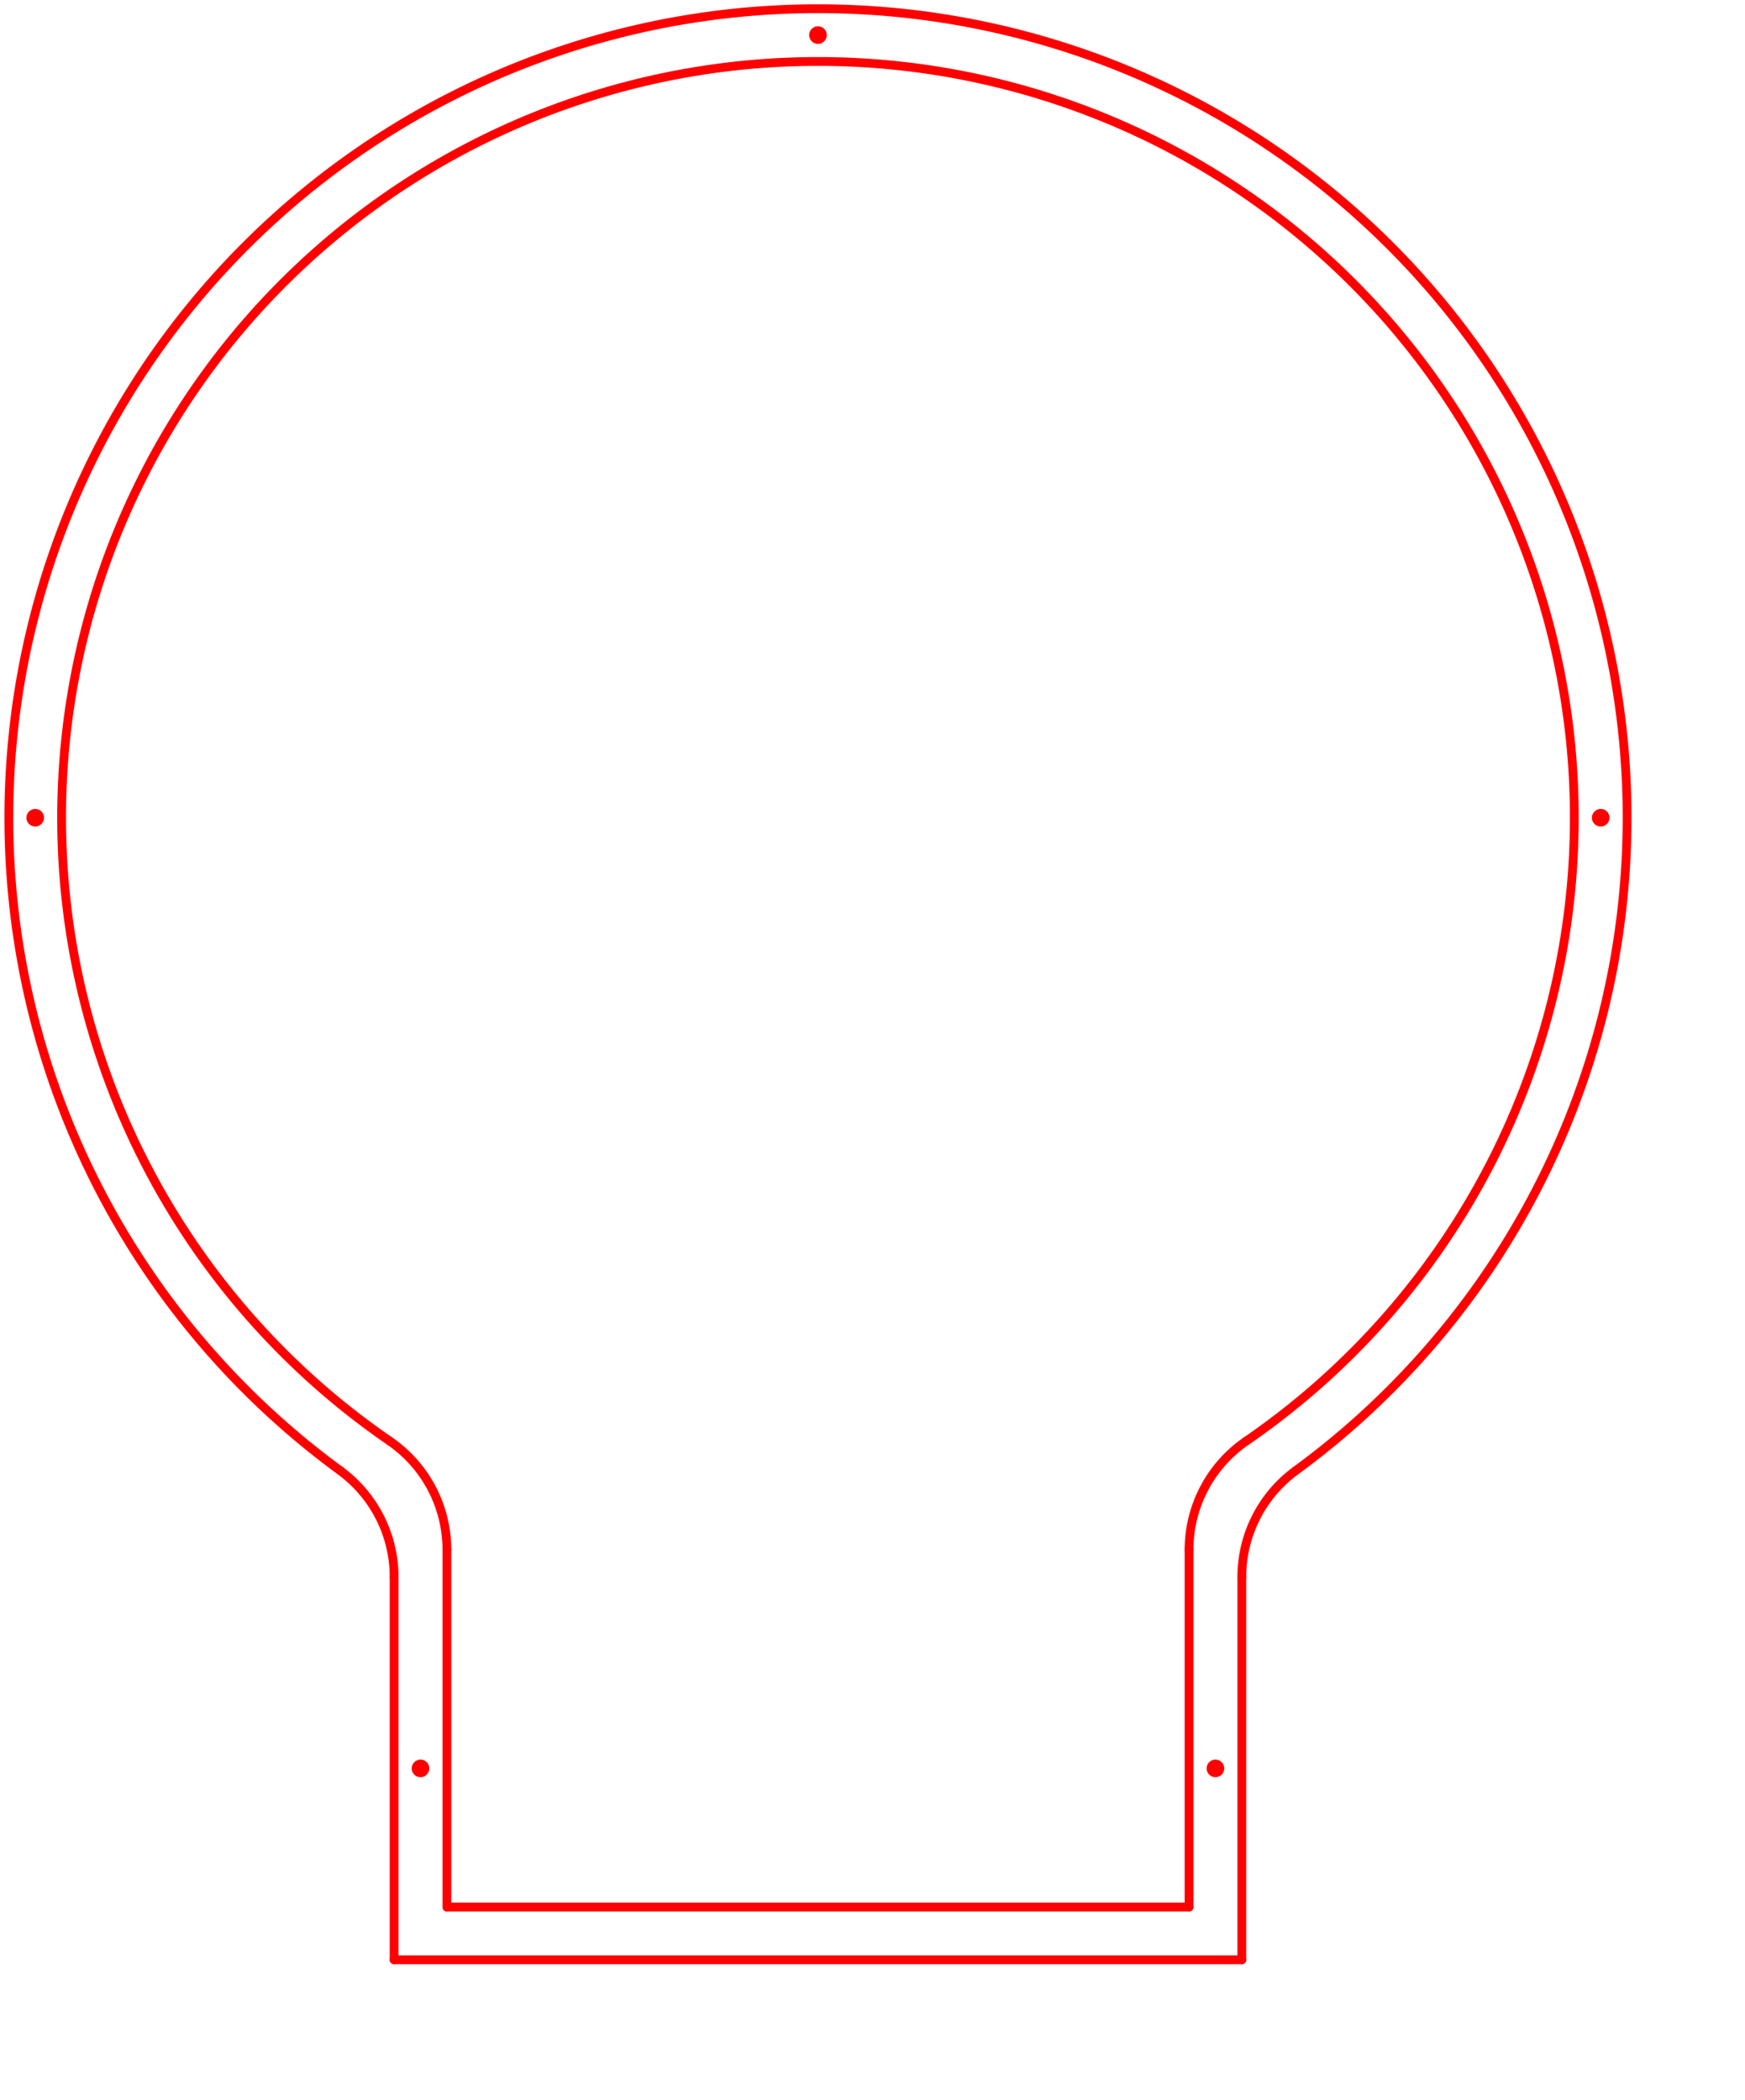 <?xml version="1.0" encoding="UTF-8" standalone="no"?>
<svg
   xmlns:dc="http://purl.org/dc/elements/1.1/"
   xmlns:cc="http://creativecommons.org/ns#"
   xmlns:rdf="http://www.w3.org/1999/02/22-rdf-syntax-ns#"
   xmlns:svg="http://www.w3.org/2000/svg"
   xmlns="http://www.w3.org/2000/svg"
   xmlns:sodipodi="http://sodipodi.sourceforge.net/DTD/sodipodi-0.dtd"
   xmlns:inkscape="http://www.inkscape.org/namespaces/inkscape"
   width="372.023mm"
   height="447.745mm"
   id="svg2"
   version="1.1"
   inkscape:version="0.91 r13725"
   sodipodi:docname="case_front_wood.svg">
  <sodipodi:namedview
     pagecolor="#ffffff"
     bordercolor="#666666"
     borderopacity="1"
     objecttolerance="10"
     gridtolerance="10"
     guidetolerance="10"
     inkscape:pageopacity="0"
     inkscape:pageshadow="2"
     inkscape:window-width="1366"
     inkscape:window-height="717"
     id="namedview57"
     showgrid="false"
     inkscape:zoom="0.22425739"
     inkscape:cx="659.0955"
     inkscape:cy="258.14918"
     inkscape:window-x="0"
     inkscape:window-y="0"
     inkscape:window-maximized="1"
     inkscape:current-layer="g21"
     units="mm"
     fit-margin-top="1"
     fit-margin-left="1"
     fit-margin-right="1"
     fit-margin-bottom="1" />
  <desc
     id="desc4">C:\Users\laser\Desktop\Alessandro\FINAL_PROJECT\case\case_front_wood.DXF - scale = 1.000000, origin = (0.000000, 0.000000), auto = False</desc>
  <defs
     id="defs6">
    <marker
       refY="0"
       refX="0"
       style="overflow:visible"
       id="DistanceX"
       orient="auto">
      <path
         style="stroke:#000000;stroke-width:0.5"
         d="M 3,-3 -3,3 M 0,-5 0,5"
         id="path9"
         inkscape:connector-curvature="0" />
    </marker>
    <pattern
       height="8"
       width="8"
       patternUnits="userSpaceOnUse"
       y="0"
       x="0"
       id="Hatch">
      <path
         linecap="square"
         stroke="#000000"
         stroke-width="0.25"
         d="M8 4 l-4,4"
         id="path12" />
      <path
         linecap="square"
         stroke="#000000"
         stroke-width="0.25"
         d="M6 2 l-4,4"
         id="path14" />
      <path
         linecap="square"
         stroke="#000000"
         stroke-width="0.25"
         d="M4 0 l-4,4"
         id="path16" />
    </pattern>
    <symbol
       id="*Model_Space" />
    <symbol
       id="*Paper_Space" />
    <symbol
       id="*Paper_Space0" />
  </defs>
  <g
     inkscape:label="0"
     inkscape:groupmode="layer"
     id="g21"
     transform="translate(287.048,267.068)">
    <g
       id="g4166"
       style="stroke:#ff0000;stroke-width:7.087;stroke-miterlimit:4;stroke-dasharray:none;stroke-opacity:1"
       transform="translate(372.047,-660.444)">
      <path
         id="path23"
         d="m 323.807,1818.501 a 3.543,3.543 0 1 0 -7.087,0 3.543,3.543 0 1 0 7.087,0 z"
         style="fill:none;stroke:#ff0000;stroke-width:7.087;stroke-linecap:round;stroke-miterlimit:4;stroke-dasharray:none;stroke-opacity:1"
         inkscape:connector-curvature="0" />
      <path
         id="path25"
         d="m -627.165,1052.362 a 3.543,3.543 0 1 0 -7.087,0 3.543,3.543 0 1 0 7.087,0 z"
         style="fill:none;stroke:#ff0000;stroke-width:7.087;stroke-linecap:round;stroke-miterlimit:4;stroke-dasharray:none;stroke-opacity:1"
         inkscape:connector-curvature="0" />
      <path
         id="path27"
         d="m 634.252,1052.362 a 3.543,3.543 0 1 0 -7.087,0 3.543,3.543 0 1 0 7.087,0 z"
         style="fill:none;stroke:#ff0000;stroke-width:7.087;stroke-linecap:round;stroke-miterlimit:4;stroke-dasharray:none;stroke-opacity:1"
         inkscape:connector-curvature="0" />
      <path
         id="path29"
         d="m -316.72,1818.501 a 3.543,3.543 0 1 0 -7.087,0 3.543,3.543 0 1 0 7.087,0 z"
         style="fill:none;stroke:#ff0000;stroke-width:7.087;stroke-linecap:round;stroke-miterlimit:4;stroke-dasharray:none;stroke-opacity:1"
         inkscape:connector-curvature="0" />
      <path
         id="path31"
         d="m 3.543,421.654 a 3.543,3.543 0 1 0 -7.087,0 3.543,3.543 0 1 0 7.087,0 z"
         style="fill:none;stroke:#ff0000;stroke-width:7.087;stroke-linecap:round;stroke-miterlimit:4;stroke-dasharray:none;stroke-opacity:1"
         inkscape:connector-curvature="0" />
      <path
         id="path33"
         d="m 345.11,1554.684 a 609.449,609.449 0 1 0 -690.219,0"
         style="fill:none;stroke:#ff0000;stroke-width:7.087;stroke-linecap:round;stroke-miterlimit:4;stroke-dasharray:none;stroke-opacity:1"
         inkscape:connector-curvature="0" />
      <path
         id="path35"
         d="m 345.11,1554.684 a 106.299,106.299 0 0 0 -46.106,87.614"
         style="fill:none;stroke:#ff0000;stroke-width:7.087;stroke-linecap:round;stroke-miterlimit:4;stroke-dasharray:none;stroke-opacity:1"
         inkscape:connector-curvature="0" />
      <path
         id="path37"
         d="m 299.004,1930.216 0,-287.918"
         style="fill:none;stroke:#ff0000;stroke-width:7.087;stroke-linecap:round;stroke-miterlimit:4;stroke-dasharray:none;stroke-opacity:1"
         inkscape:connector-curvature="0" />
      <path
         id="path39"
         d="m -299.004,1930.216 598.008,0"
         style="fill:none;stroke:#ff0000;stroke-width:7.087;stroke-linecap:round;stroke-miterlimit:4;stroke-dasharray:none;stroke-opacity:1"
         inkscape:connector-curvature="0" />
      <path
         id="path41"
         d="m -299.004,1642.298 0,287.918"
         style="fill:none;stroke:#ff0000;stroke-width:7.087;stroke-linecap:round;stroke-miterlimit:4;stroke-dasharray:none;stroke-opacity:1"
         inkscape:connector-curvature="0" />
      <path
         id="path43"
         d="m -299.004,1642.298 a 106.299,106.299 0 0 0 -46.106,-87.614"
         style="fill:none;stroke:#ff0000;stroke-width:7.087;stroke-linecap:round;stroke-miterlimit:4;stroke-dasharray:none;stroke-opacity:1"
         inkscape:connector-curvature="0" />
      <path
         id="path45"
         d="m -341.524,1972.736 683.047,0"
         style="fill:none;stroke:#ff0000;stroke-width:7.087;stroke-linecap:round;stroke-miterlimit:4;stroke-dasharray:none;stroke-opacity:1"
         inkscape:connector-curvature="0" />
      <path
         id="path47"
         d="m 341.524,1972.736 0,-308.471"
         style="fill:none;stroke:#ff0000;stroke-width:7.087;stroke-linecap:round;stroke-miterlimit:4;stroke-dasharray:none;stroke-opacity:1"
         inkscape:connector-curvature="0" />
      <path
         id="path49"
         d="m 385.044,1578.484 a 106.299,106.299 0 0 0 -43.52,85.781"
         style="fill:none;stroke:#ff0000;stroke-width:7.087;stroke-linecap:round;stroke-miterlimit:4;stroke-dasharray:none;stroke-opacity:1"
         inkscape:connector-curvature="0" />
      <path
         id="path51"
         d="m 385.044,1578.484 a 651.968,651.968 0 1 0 -770.088,0"
         style="fill:none;stroke:#ff0000;stroke-width:7.087;stroke-linecap:round;stroke-miterlimit:4;stroke-dasharray:none;stroke-opacity:1"
         inkscape:connector-curvature="0" />
      <path
         id="path53"
         d="m -341.524,1664.265 a 106.299,106.299 0 0 0 -43.52,-85.781"
         style="fill:none;stroke:#ff0000;stroke-width:7.087;stroke-linecap:round;stroke-miterlimit:4;stroke-dasharray:none;stroke-opacity:1"
         inkscape:connector-curvature="0" />
      <path
         id="path55"
         d="m -341.524,1664.265 0,308.471"
         style="fill:none;stroke:#ff0000;stroke-width:7.087;stroke-linecap:round;stroke-miterlimit:4;stroke-dasharray:none;stroke-opacity:1"
         inkscape:connector-curvature="0" />
    </g>
  </g>
</svg>
